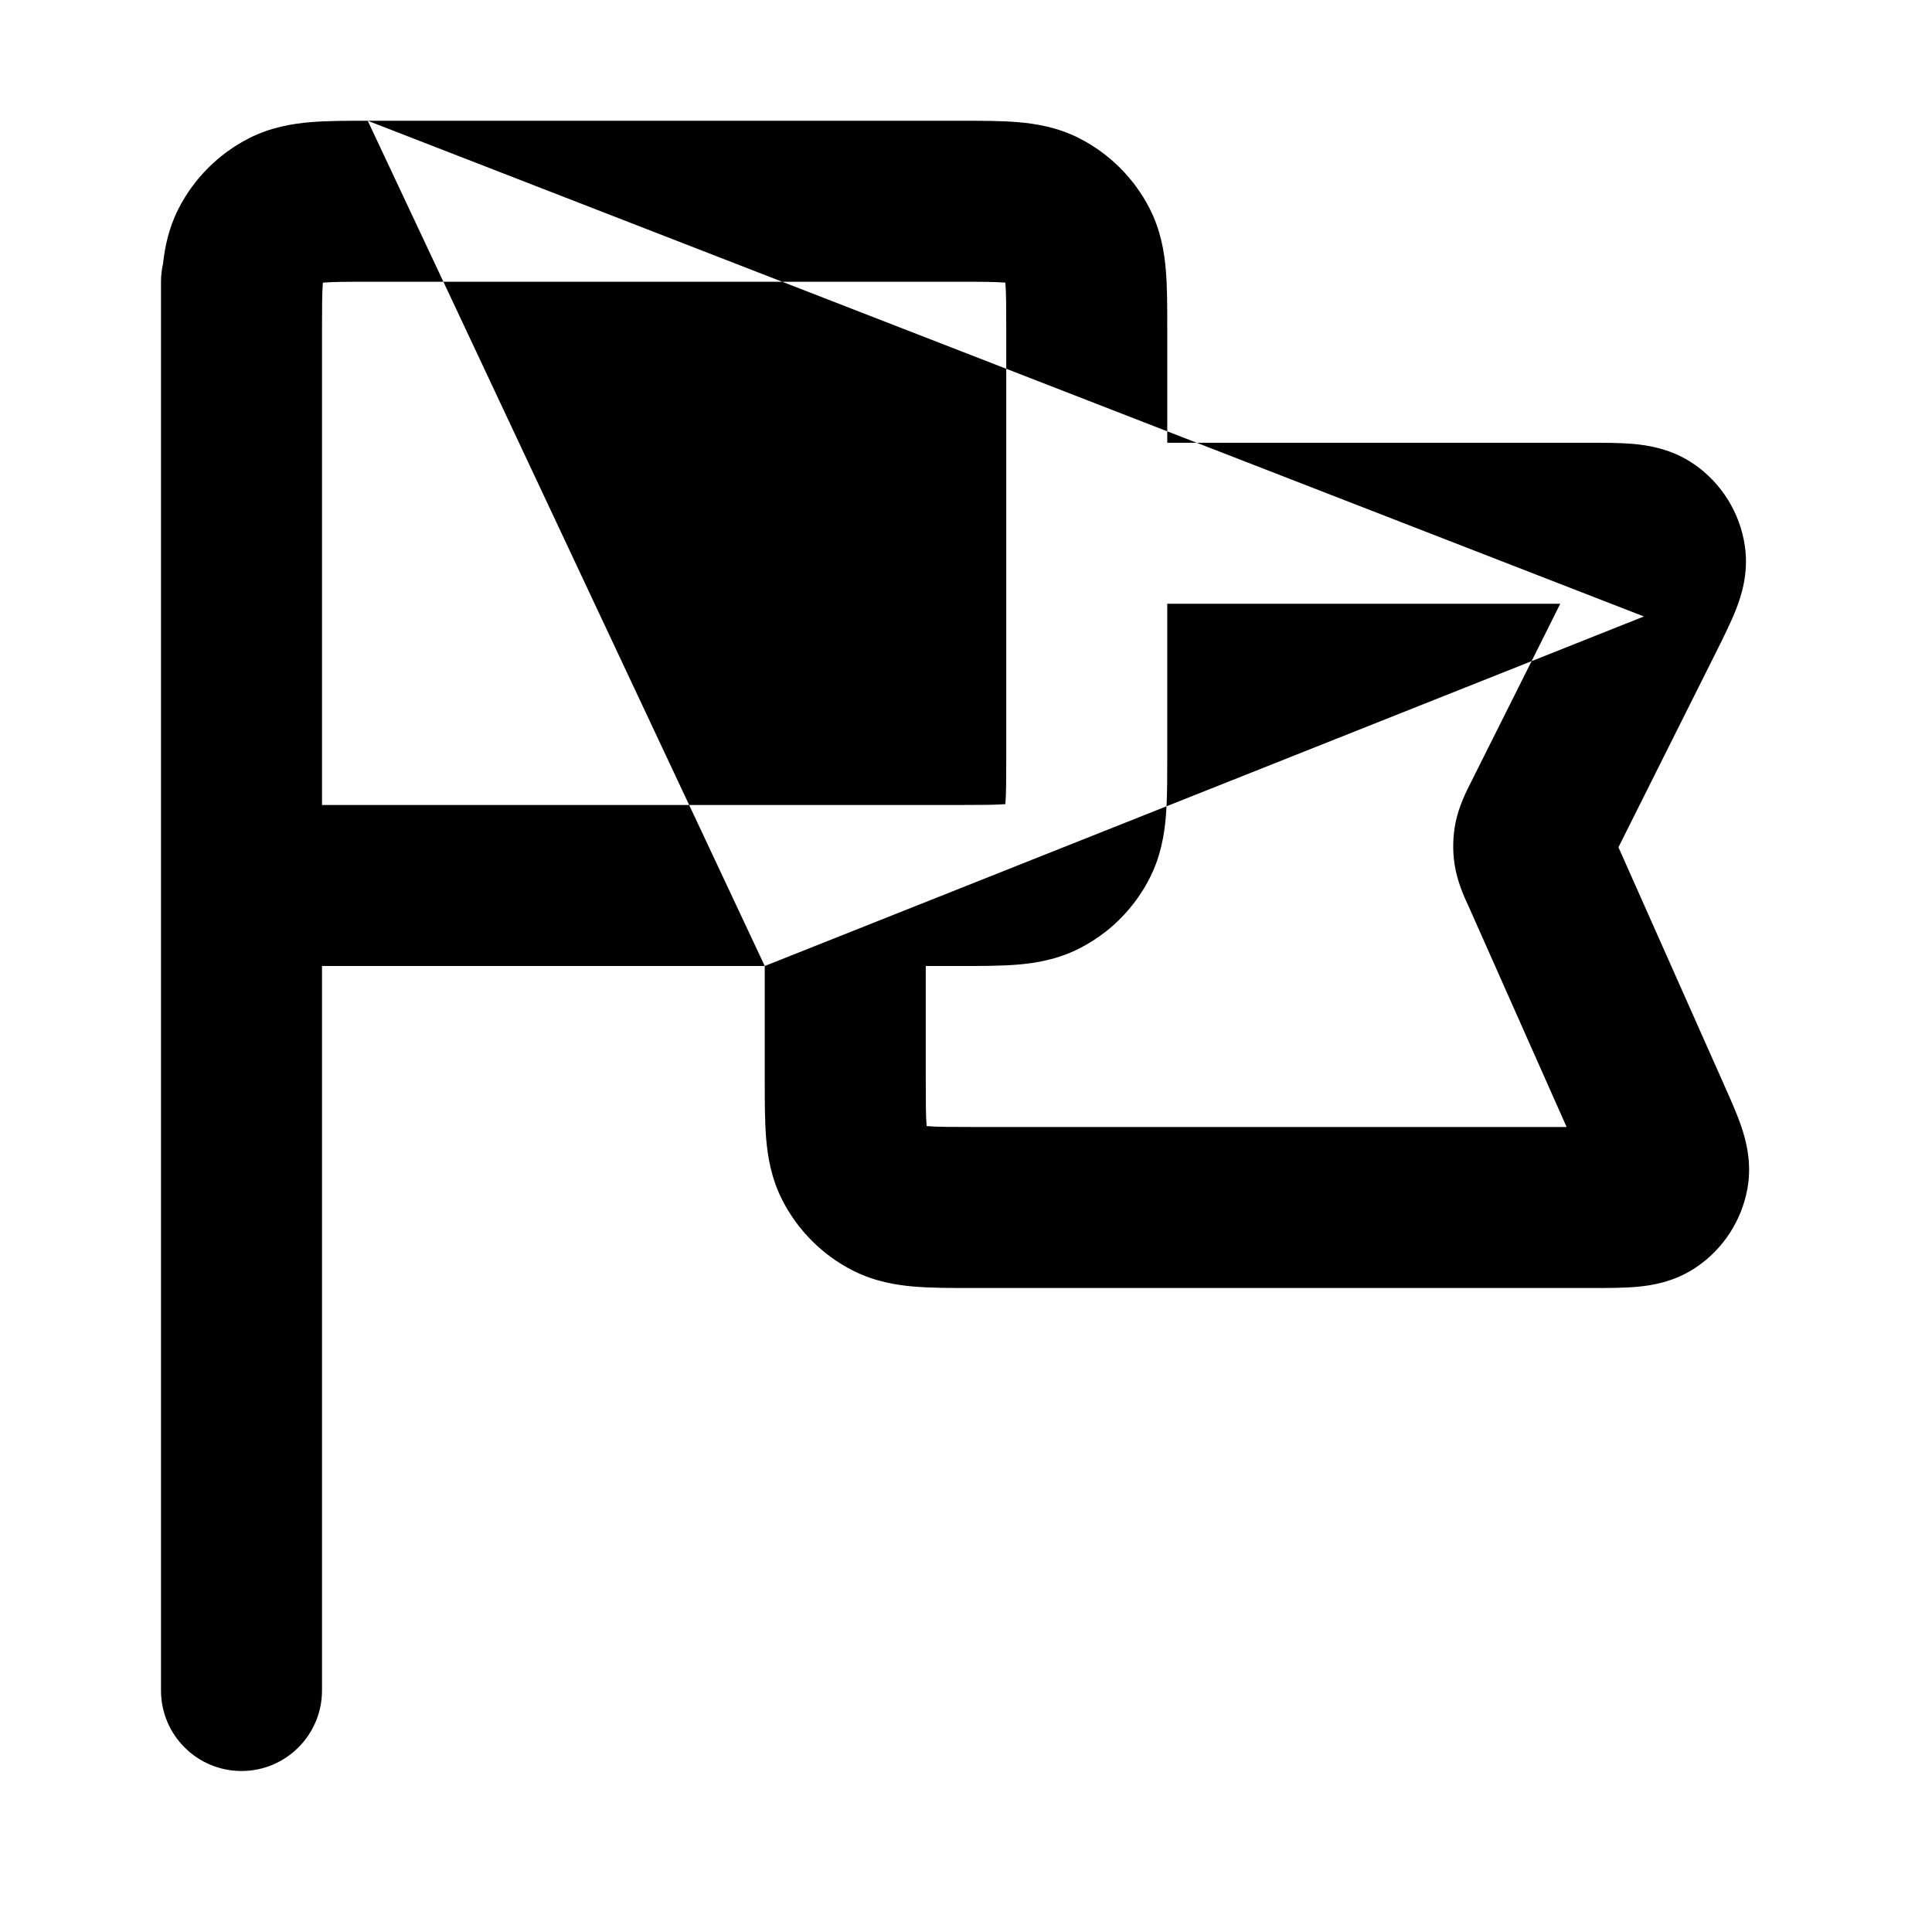 <svg xmlns="http://www.w3.org/2000/svg" width="24" height="24" viewBox="0 0 24 24">
  <defs/>
  <path d="M4.568,1.5 L4.6,1.5 L11.932,1.5 L11.932,1.5 C12.184,1.5 12.43,1.5 12.638,1.517 C12.867,1.536 13.137,1.58 13.408,1.718 C13.784,1.91 14.09,2.216 14.282,2.592 C14.42,2.863 14.464,3.133 14.483,3.362 C14.5,3.569 14.5,3.813 14.5,4.064 L14.5,5.358 L14.866,5.5 L19.737,5.5 L19.737,5.5 C19.924,5.5 20.125,5.5 20.295,5.515 C20.473,5.532 20.771,5.575 21.051,5.771 C21.389,6.007 21.615,6.373 21.675,6.781 C21.725,7.119 21.631,7.404 21.565,7.571 C21.503,7.73 21.413,7.91 21.33,8.077 L21.316,8.105 L20.105,10.525 L21.414,13.469 C21.418,13.478 21.422,13.488 21.426,13.497 C21.499,13.66 21.578,13.837 21.631,13.994 C21.688,14.161 21.766,14.44 21.707,14.766 C21.635,15.163 21.407,15.514 21.073,15.741 C20.799,15.927 20.513,15.969 20.337,15.985 C20.172,16 19.978,16 19.8,16 L12.064,16 C11.813,16 11.569,16 11.362,15.983 C11.133,15.964 10.863,15.92 10.592,15.782 C10.216,15.59 9.91,15.284 9.718,14.908 C9.58,14.637 9.536,14.367 9.517,14.138 C9.5,13.93 9.5,13.684 9.5,13.432 L9.5,13.432 L9.5,12 L4,12 L4,21 C4,21.552 3.552,22 3,22 C2.448,22 2,21.552 2,21 L2,4.1 L2,4.068 L2,4.004 L2,3.5 C2,3.423 2.009,3.349 2.025,3.277 C2.048,3.068 2.096,2.831 2.218,2.592 C2.41,2.216 2.716,1.91 3.092,1.718 C3.363,1.58 3.633,1.536 3.862,1.517 C4.07,1.5 4.316,1.5 4.568,1.5 Z M11.5,12 L11.5,13.4 C11.5,13.696 11.501,13.859 11.51,13.975 C11.511,13.98 11.511,13.984 11.512,13.989 C11.516,13.989 11.52,13.989 11.525,13.99 C11.641,13.999 11.804,14 12.1,14 L19.461,14 L18.24,11.251 C18.236,11.244 18.233,11.236 18.228,11.226 C18.187,11.136 18.102,10.949 18.07,10.742 C18.043,10.567 18.047,10.389 18.082,10.216 C18.124,10.011 18.217,9.828 18.262,9.739 C18.267,9.73 18.271,9.722 18.274,9.715 L19.026,8.213 L14.491,10.016 C14.489,10.058 14.486,10.099 14.483,10.138 C14.464,10.367 14.42,10.637 14.282,10.908 C14.15,11.167 13.963,11.394 13.737,11.572 C13.635,11.652 13.525,11.722 13.408,11.782 C13.137,11.92 12.867,11.964 12.638,11.983 C12.431,12 12.187,12 11.936,12 Z M9.5,12 L14.491,10.016 C14.5,9.838 14.5,9.639 14.5,9.436 L14.5,7.5 L19.382,7.5 L19.026,8.213 L20.421,7.658 L14.866,5.5 L14.5,5.5 L14.5,5.358 L12.5,4.581 L12.5,9.4 C12.5,9.697 12.499,9.859 12.49,9.975 C12.489,9.98 12.489,9.984 12.489,9.989 C12.484,9.989 12.48,9.989 12.475,9.99 C12.359,9.999 12.196,10 11.9,10 L8.561,10 L9.5,12 Z M8.561,10 L5.508,3.5 L4.6,3.5 C4.303,3.5 4.141,3.501 4.025,3.51 C4.02,3.511 4.016,3.511 4.011,3.511 C4.011,3.516 4.011,3.52 4.01,3.525 C4.001,3.641 4,3.802 4,4.097 L4,10 L8.561,10 Z M5.508,3.5 L9.717,3.5 L4.568,1.5 L5.508,3.5 Z M12.5,4.1 C12.5,3.803 12.499,3.641 12.49,3.525 C12.489,3.52 12.489,3.516 12.489,3.511 C12.484,3.511 12.48,3.511 12.475,3.51 C12.359,3.501 12.196,3.5 11.9,3.5 L9.717,3.5 L12.5,4.581 Z"/>
</svg>
